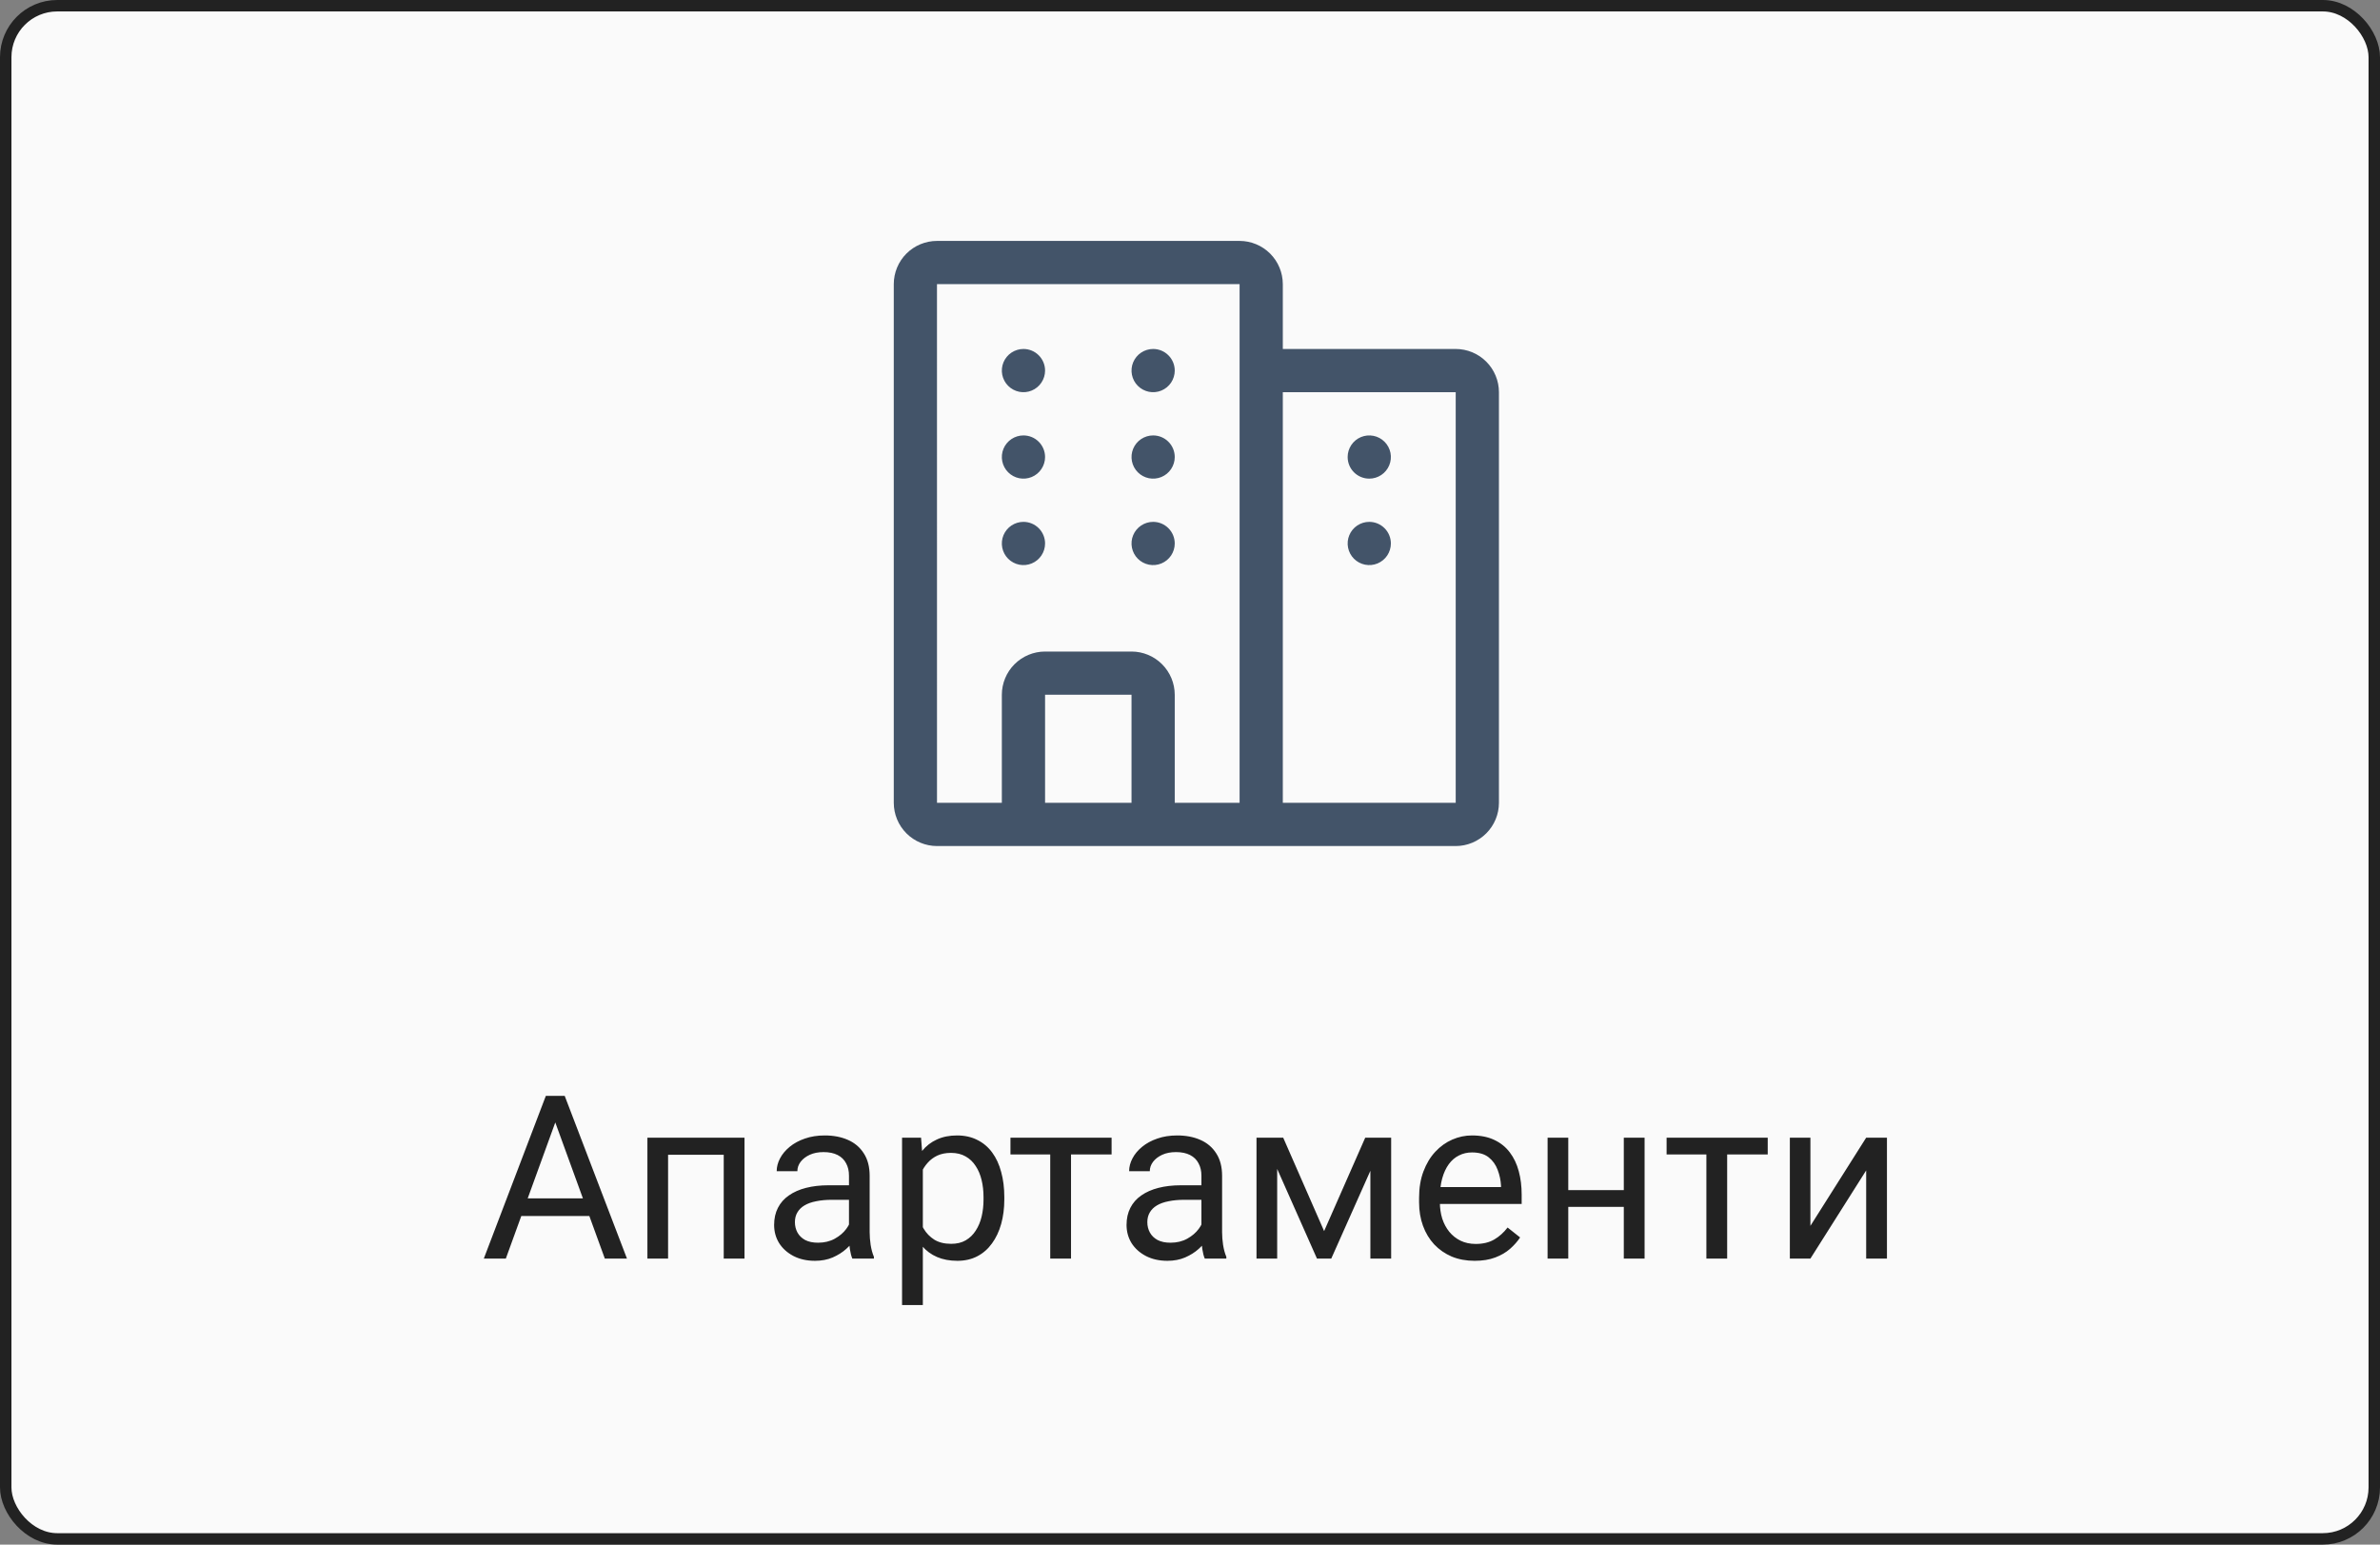 <svg width="208" height="135" viewBox="0 0 208 135" fill="none" xmlns="http://www.w3.org/2000/svg">
<rect x="0" y="0" width="208" height="135" fill="#808080" stroke="none"/>
<rect x="0.5" y="0.5" width="207" height="134" rx="4.5" fill="#FAFAFA" stroke="#222222"/>
<path d="M127.222 30.5H112.111V24.833C112.109 23.832 111.711 22.871 111.003 22.163C110.296 21.456 109.335 21.058 108.334 21.056H81.889C80.888 21.058 79.927 21.454 79.218 22.163C78.51 22.871 78.113 23.832 78.111 24.833V70.167C78.113 71.168 78.512 72.129 79.218 72.836C79.927 73.544 80.888 73.943 81.889 73.945H127.222C128.224 73.943 129.183 73.544 129.891 72.836C130.6 72.127 130.998 71.168 131 70.167V34.278C130.998 33.277 130.6 32.315 129.891 31.607C129.185 30.901 128.224 30.502 127.222 30.5ZM98.889 70.167H91.334V60.722H98.889V70.167ZM108.334 70.167H102.667V60.722C102.665 59.721 102.266 58.76 101.558 58.053C100.852 57.345 99.89 56.946 98.889 56.945H91.334C90.332 56.946 89.371 57.345 88.663 58.053C87.956 58.76 87.558 59.721 87.556 60.722V70.167H81.889L81.887 24.833H108.334V70.167ZM127.222 70.167H112.111V34.278H127.222V70.167ZM121.556 47.5C121.556 47.874 121.444 48.239 121.237 48.55C121.031 48.86 120.734 49.102 120.39 49.245C120.045 49.389 119.665 49.425 119.299 49.353C118.932 49.279 118.596 49.1 118.331 48.836C118.067 48.571 117.888 48.235 117.814 47.868C117.742 47.502 117.778 47.122 117.922 46.777C118.065 46.433 118.307 46.136 118.617 45.93C118.928 45.723 119.293 45.611 119.667 45.611C120.167 45.611 120.649 45.81 121.002 46.165C121.357 46.518 121.556 47 121.556 47.5ZM117.778 39.945C117.778 39.571 117.889 39.206 118.097 38.894C118.303 38.585 118.6 38.343 118.943 38.199C119.289 38.056 119.669 38.02 120.035 38.092C120.402 38.165 120.738 38.345 121.002 38.609C121.267 38.874 121.446 39.21 121.52 39.576C121.592 39.943 121.556 40.322 121.412 40.668C121.269 41.012 121.027 41.308 120.717 41.514C120.405 41.722 120.041 41.833 119.667 41.833C119.166 41.833 118.685 41.635 118.331 41.28C117.976 40.927 117.778 40.445 117.778 39.945ZM102.667 47.5C102.667 47.874 102.555 48.239 102.348 48.55C102.142 48.86 101.845 49.102 101.501 49.245C101.156 49.389 100.776 49.425 100.41 49.353C100.043 49.279 99.707 49.1 99.443 48.836C99.178 48.571 98.999 48.235 98.925 47.868C98.853 47.502 98.889 47.122 99.033 46.777C99.176 46.433 99.418 46.136 99.728 45.93C100.039 45.723 100.404 45.611 100.778 45.611C101.279 45.611 101.76 45.81 102.113 46.165C102.469 46.518 102.667 47 102.667 47.5ZM102.667 39.945C102.667 40.319 102.555 40.683 102.348 40.995C102.142 41.305 101.845 41.546 101.501 41.69C101.156 41.833 100.776 41.869 100.41 41.798C100.043 41.724 99.707 41.544 99.443 41.28C99.178 41.016 98.999 40.679 98.925 40.313C98.853 39.946 98.889 39.567 99.033 39.221C99.176 38.877 99.418 38.581 99.728 38.375C100.039 38.167 100.404 38.056 100.778 38.056C101.279 38.056 101.76 38.254 102.113 38.609C102.469 38.962 102.667 39.444 102.667 39.945ZM102.667 32.389C102.667 32.763 102.555 33.128 102.348 33.439C102.142 33.749 101.845 33.991 101.501 34.134C101.156 34.278 100.776 34.314 100.41 34.242C100.043 34.168 99.707 33.989 99.443 33.724C99.178 33.46 98.999 33.124 98.925 32.757C98.853 32.391 98.889 32.011 99.033 31.666C99.176 31.322 99.418 31.025 99.728 30.819C100.039 30.612 100.404 30.5 100.778 30.5C101.279 30.5 101.76 30.698 102.113 31.054C102.469 31.407 102.667 31.888 102.667 32.389ZM91.334 47.5C91.334 47.874 91.222 48.239 91.014 48.55C90.808 48.86 90.512 49.102 90.168 49.245C89.822 49.389 89.443 49.425 89.076 49.353C88.71 49.279 88.374 49.1 88.109 48.836C87.845 48.571 87.665 48.235 87.592 47.868C87.52 47.502 87.556 47.122 87.699 46.777C87.843 46.433 88.085 46.136 88.394 45.93C88.706 45.723 89.071 45.611 89.445 45.611C89.945 45.611 90.427 45.81 90.78 46.165C91.135 46.518 91.334 47 91.334 47.5ZM91.334 39.945C91.334 40.319 91.222 40.683 91.014 40.995C90.808 41.305 90.512 41.546 90.168 41.69C89.822 41.833 89.443 41.869 89.076 41.798C88.71 41.724 88.374 41.544 88.109 41.28C87.845 41.016 87.665 40.679 87.592 40.313C87.52 39.946 87.556 39.567 87.699 39.221C87.843 38.877 88.085 38.581 88.394 38.375C88.706 38.167 89.071 38.056 89.445 38.056C89.945 38.056 90.427 38.254 90.78 38.609C91.135 38.962 91.334 39.444 91.334 39.945ZM91.334 32.389C91.334 32.763 91.222 33.128 91.014 33.439C90.808 33.749 90.512 33.991 90.168 34.134C89.822 34.278 89.443 34.314 89.076 34.242C88.71 34.168 88.374 33.989 88.109 33.724C87.845 33.46 87.665 33.124 87.592 32.757C87.52 32.391 87.556 32.011 87.699 31.666C87.843 31.322 88.085 31.025 88.394 30.819C88.706 30.612 89.071 30.5 89.445 30.5C89.945 30.5 90.427 30.698 90.78 31.054C91.135 31.407 91.334 31.888 91.334 32.389Z" fill="#435469"/>
<path d="M48.914 97.041L44.207 110H42.283L47.703 95.781H48.943L48.914 97.041ZM52.859 110L48.143 97.041L48.113 95.781H49.353L54.793 110H52.859ZM52.615 104.736V106.279H44.627V104.736H52.615ZM63.465 99.434V100.928H58.123V99.434H63.465ZM58.387 99.434V110H56.58V99.434H58.387ZM65.066 99.434V110H63.25V99.434H65.066ZM74.197 108.193V102.754C74.197 102.337 74.113 101.976 73.943 101.67C73.781 101.357 73.533 101.117 73.201 100.947C72.869 100.778 72.459 100.693 71.971 100.693C71.515 100.693 71.115 100.771 70.769 100.928C70.431 101.084 70.164 101.289 69.969 101.543C69.78 101.797 69.686 102.07 69.686 102.363H67.879C67.879 101.986 67.977 101.611 68.172 101.24C68.367 100.869 68.647 100.534 69.012 100.234C69.383 99.928 69.826 99.688 70.34 99.512C70.861 99.329 71.44 99.238 72.078 99.238C72.846 99.238 73.523 99.368 74.109 99.629C74.702 99.889 75.164 100.283 75.496 100.811C75.835 101.331 76.004 101.986 76.004 102.773V107.695C76.004 108.047 76.033 108.421 76.092 108.818C76.157 109.215 76.251 109.557 76.375 109.844V110H74.49C74.399 109.792 74.328 109.515 74.275 109.17C74.223 108.818 74.197 108.493 74.197 108.193ZM74.51 103.594L74.529 104.863H72.703C72.189 104.863 71.73 104.906 71.326 104.99C70.922 105.068 70.584 105.189 70.311 105.352C70.037 105.514 69.829 105.719 69.686 105.967C69.542 106.208 69.471 106.491 69.471 106.816C69.471 107.148 69.546 107.451 69.695 107.725C69.845 107.998 70.07 108.216 70.369 108.379C70.675 108.535 71.049 108.613 71.492 108.613C72.046 108.613 72.534 108.496 72.957 108.262C73.38 108.027 73.716 107.741 73.963 107.402C74.217 107.064 74.353 106.735 74.373 106.416L75.144 107.285C75.099 107.559 74.975 107.861 74.773 108.193C74.572 108.525 74.301 108.844 73.963 109.15C73.631 109.45 73.234 109.701 72.772 109.902C72.316 110.098 71.801 110.195 71.228 110.195C70.512 110.195 69.884 110.055 69.344 109.775C68.81 109.495 68.393 109.121 68.094 108.652C67.801 108.177 67.654 107.646 67.654 107.061C67.654 106.494 67.765 105.996 67.986 105.566C68.208 105.13 68.527 104.769 68.943 104.482C69.36 104.189 69.861 103.968 70.447 103.818C71.033 103.669 71.688 103.594 72.41 103.594H74.51ZM80.652 101.465V114.062H78.836V99.434H80.496L80.652 101.465ZM87.772 104.629V104.834C87.772 105.602 87.68 106.315 87.498 106.973C87.316 107.624 87.049 108.19 86.697 108.672C86.352 109.154 85.926 109.528 85.418 109.795C84.91 110.062 84.328 110.195 83.67 110.195C82.999 110.195 82.407 110.085 81.893 109.863C81.378 109.642 80.942 109.32 80.584 108.896C80.226 108.473 79.939 107.965 79.725 107.373C79.516 106.781 79.373 106.113 79.295 105.371V104.277C79.373 103.496 79.519 102.796 79.734 102.178C79.949 101.559 80.232 101.032 80.584 100.596C80.942 100.153 81.375 99.818 81.883 99.59C82.391 99.356 82.977 99.238 83.641 99.238C84.305 99.238 84.894 99.368 85.408 99.629C85.922 99.883 86.356 100.247 86.707 100.723C87.059 101.198 87.322 101.768 87.498 102.432C87.68 103.089 87.772 103.822 87.772 104.629ZM85.955 104.834V104.629C85.955 104.102 85.9 103.607 85.789 103.145C85.678 102.676 85.506 102.266 85.272 101.914C85.044 101.556 84.751 101.276 84.393 101.074C84.034 100.866 83.608 100.762 83.113 100.762C82.658 100.762 82.26 100.84 81.922 100.996C81.59 101.152 81.307 101.364 81.072 101.631C80.838 101.891 80.646 102.191 80.496 102.529C80.353 102.861 80.245 103.206 80.174 103.564V106.094C80.304 106.549 80.486 106.979 80.721 107.383C80.955 107.78 81.268 108.102 81.658 108.35C82.049 108.59 82.54 108.711 83.133 108.711C83.621 108.711 84.041 108.61 84.393 108.408C84.751 108.2 85.044 107.917 85.272 107.559C85.506 107.201 85.678 106.79 85.789 106.328C85.9 105.859 85.955 105.361 85.955 104.834ZM93.602 99.434V110H91.785V99.434H93.602ZM97.147 99.434V100.898H88.309V99.434H97.147ZM104.998 108.193V102.754C104.998 102.337 104.913 101.976 104.744 101.67C104.581 101.357 104.334 101.117 104.002 100.947C103.67 100.778 103.26 100.693 102.771 100.693C102.316 100.693 101.915 100.771 101.57 100.928C101.232 101.084 100.965 101.289 100.77 101.543C100.581 101.797 100.486 102.07 100.486 102.363H98.68C98.68 101.986 98.777 101.611 98.973 101.24C99.168 100.869 99.448 100.534 99.812 100.234C100.184 99.928 100.626 99.688 101.141 99.512C101.661 99.329 102.241 99.238 102.879 99.238C103.647 99.238 104.324 99.368 104.91 99.629C105.503 99.889 105.965 100.283 106.297 100.811C106.635 101.331 106.805 101.986 106.805 102.773V107.695C106.805 108.047 106.834 108.421 106.893 108.818C106.958 109.215 107.052 109.557 107.176 109.844V110H105.291C105.2 109.792 105.128 109.515 105.076 109.17C105.024 108.818 104.998 108.493 104.998 108.193ZM105.311 103.594L105.33 104.863H103.504C102.99 104.863 102.531 104.906 102.127 104.99C101.723 105.068 101.385 105.189 101.111 105.352C100.838 105.514 100.63 105.719 100.486 105.967C100.343 106.208 100.271 106.491 100.271 106.816C100.271 107.148 100.346 107.451 100.496 107.725C100.646 107.998 100.87 108.216 101.17 108.379C101.476 108.535 101.85 108.613 102.293 108.613C102.846 108.613 103.335 108.496 103.758 108.262C104.181 108.027 104.516 107.741 104.764 107.402C105.018 107.064 105.154 106.735 105.174 106.416L105.945 107.285C105.9 107.559 105.776 107.861 105.574 108.193C105.372 108.525 105.102 108.844 104.764 109.15C104.432 109.45 104.035 109.701 103.572 109.902C103.117 110.098 102.602 110.195 102.029 110.195C101.313 110.195 100.685 110.055 100.145 109.775C99.611 109.495 99.194 109.121 98.894 108.652C98.602 108.177 98.455 107.646 98.455 107.061C98.455 106.494 98.566 105.996 98.787 105.566C99.008 105.13 99.328 104.769 99.744 104.482C100.161 104.189 100.662 103.968 101.248 103.818C101.834 103.669 102.488 103.594 103.211 103.594H105.311ZM115.721 107.598L119.314 99.434H121.053L116.346 110H115.096L110.408 99.434H112.146L115.721 107.598ZM111.619 99.434V110H109.812V99.434H111.619ZM119.764 110V99.434H121.58V110H119.764ZM128.875 110.195C128.139 110.195 127.472 110.072 126.873 109.824C126.281 109.57 125.77 109.215 125.34 108.76C124.917 108.304 124.591 107.764 124.363 107.139C124.135 106.514 124.021 105.83 124.021 105.088V104.678C124.021 103.818 124.148 103.053 124.402 102.383C124.656 101.706 125.001 101.133 125.438 100.664C125.874 100.195 126.368 99.841 126.922 99.6C127.475 99.359 128.048 99.238 128.641 99.238C129.396 99.238 130.047 99.368 130.594 99.629C131.147 99.889 131.6 100.254 131.951 100.723C132.303 101.185 132.563 101.732 132.732 102.363C132.902 102.988 132.986 103.672 132.986 104.414V105.225H125.096V103.75H131.18V103.613C131.154 103.145 131.056 102.689 130.887 102.246C130.724 101.803 130.464 101.439 130.105 101.152C129.747 100.866 129.259 100.723 128.641 100.723C128.23 100.723 127.853 100.811 127.508 100.986C127.163 101.156 126.867 101.41 126.619 101.748C126.372 102.087 126.18 102.5 126.043 102.988C125.906 103.477 125.838 104.04 125.838 104.678V105.088C125.838 105.589 125.906 106.061 126.043 106.504C126.186 106.94 126.391 107.324 126.658 107.656C126.932 107.988 127.26 108.249 127.645 108.438C128.035 108.626 128.478 108.721 128.973 108.721C129.611 108.721 130.151 108.59 130.594 108.33C131.036 108.07 131.424 107.721 131.756 107.285L132.85 108.154C132.622 108.499 132.332 108.828 131.98 109.141C131.629 109.453 131.196 109.707 130.682 109.902C130.174 110.098 129.572 110.195 128.875 110.195ZM142.264 104.014V105.479H136.678V104.014H142.264ZM137.059 99.434V110H135.252V99.434H137.059ZM143.729 99.434V110H141.912V99.434H143.729ZM150.945 99.434V110H149.129V99.434H150.945ZM154.49 99.434V100.898H145.652V99.434H154.49ZM158.221 107.139L163.094 99.434H164.91V110H163.094V102.295L158.221 110H156.424V99.434H158.221V107.139Z" fill="#222222"/>
</svg>
